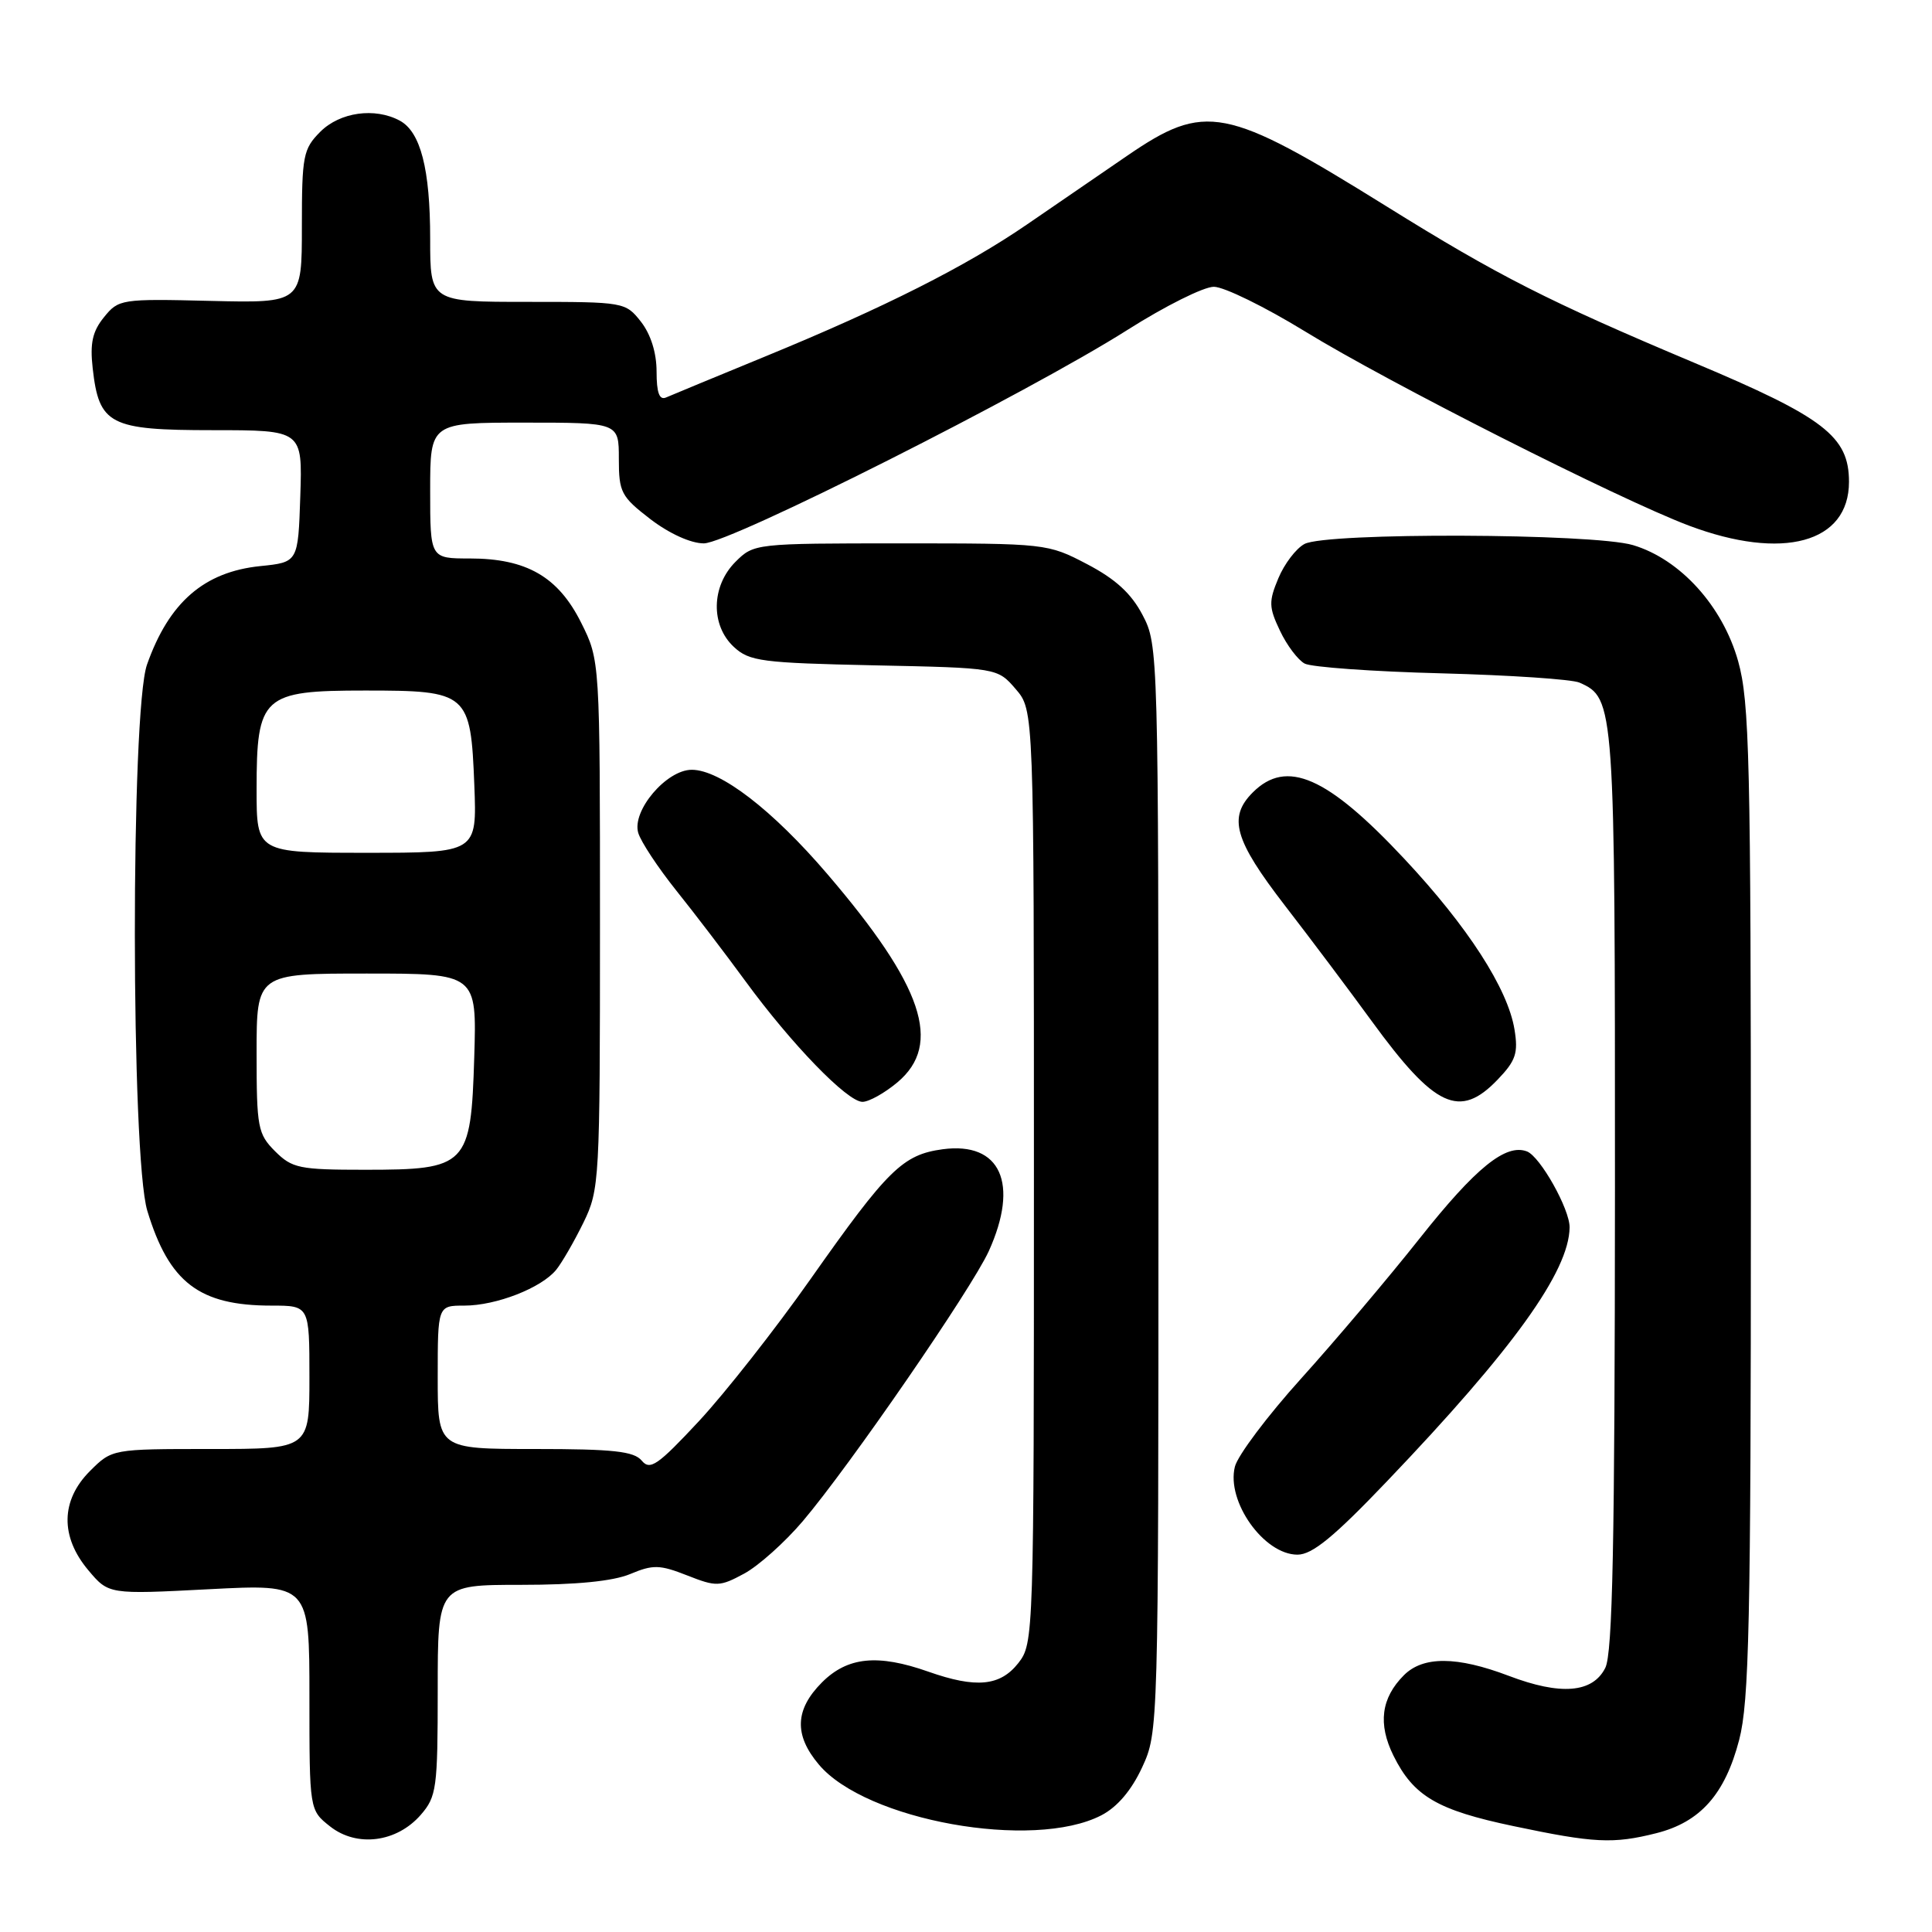<?xml version="1.0" encoding="UTF-8" standalone="no"?>
<!DOCTYPE svg PUBLIC "-//W3C//DTD SVG 1.1//EN" "http://www.w3.org/Graphics/SVG/1.1/DTD/svg11.dtd" >
<svg xmlns="http://www.w3.org/2000/svg" xmlns:xlink="http://www.w3.org/1999/xlink" version="1.1" viewBox="0 0 256 256">
 <g >
 <path fill="currentColor"
d=" M 55.75 240.48 C 57.85 238.06 58.00 236.97 58.00 223.94 C 58.00 210.00 58.00 210.00 69.03 210.00 C 76.35 210.00 81.22 209.52 83.50 208.57 C 86.53 207.30 87.41 207.32 91.05 208.75 C 94.91 210.27 95.37 210.26 98.61 208.51 C 100.50 207.49 103.99 204.37 106.36 201.58 C 112.60 194.23 128.74 170.78 131.02 165.78 C 135.08 156.81 132.58 151.26 124.92 152.28 C 119.62 153.00 117.65 154.93 107.39 169.50 C 102.75 176.10 96.10 184.55 92.63 188.29 C 87.15 194.17 86.14 194.87 85.03 193.54 C 84.00 192.30 81.24 192.00 70.88 192.00 C 58.00 192.00 58.00 192.00 58.00 182.50 C 58.00 173.00 58.00 173.00 61.53 173.00 C 65.75 173.00 71.75 170.66 73.71 168.24 C 74.48 167.28 76.10 164.47 77.31 162.00 C 79.44 157.63 79.50 156.48 79.50 122.50 C 79.50 87.50 79.50 87.50 77.00 82.50 C 73.96 76.42 69.76 74.00 62.25 74.00 C 57.00 74.00 57.00 74.00 57.00 65.00 C 57.00 56.00 57.00 56.00 69.50 56.00 C 82.00 56.00 82.00 56.00 82.00 60.79 C 82.00 65.23 82.30 65.80 86.18 68.79 C 88.68 70.70 91.53 72.00 93.26 72.00 C 96.69 72.00 136.26 52.05 149.45 43.68 C 154.37 40.56 159.49 38.00 160.84 38.00 C 162.19 38.00 167.61 40.66 172.90 43.90 C 183.91 50.67 214.49 66.13 223.77 69.64 C 236.23 74.33 245.00 71.94 245.00 63.85 C 245.00 57.83 241.73 55.31 224.50 48.07 C 205.14 39.92 198.55 36.57 183.70 27.33 C 162.34 14.05 159.72 13.54 149.31 20.67 C 145.57 23.24 139.61 27.33 136.07 29.75 C 128.03 35.27 117.21 40.73 101.62 47.14 C 94.95 49.88 88.94 52.37 88.25 52.67 C 87.37 53.05 87.00 52.04 87.00 49.24 C 87.00 46.74 86.23 44.30 84.93 42.63 C 82.88 40.03 82.70 40.00 69.93 40.00 C 57.00 40.00 57.00 40.00 57.00 31.65 C 57.00 22.40 55.73 17.46 52.96 15.98 C 49.66 14.21 45.05 14.86 42.45 17.45 C 40.17 19.74 40.00 20.62 40.00 30.03 C 40.00 40.16 40.00 40.16 27.88 39.87 C 16.06 39.58 15.71 39.64 13.78 42.03 C 12.25 43.91 11.91 45.48 12.28 48.78 C 13.12 56.28 14.51 57.00 28.19 57.00 C 40.08 57.00 40.08 57.00 39.79 65.75 C 39.50 74.50 39.50 74.50 34.50 75.01 C 27.04 75.77 22.39 79.81 19.48 88.06 C 17.31 94.21 17.34 153.26 19.52 160.44 C 22.41 169.95 26.40 173.00 35.97 173.00 C 41.00 173.00 41.00 173.00 41.00 182.50 C 41.00 192.00 41.00 192.00 27.92 192.00 C 14.85 192.00 14.85 192.00 11.92 194.92 C 8.04 198.80 7.96 203.61 11.70 208.06 C 14.40 211.27 14.40 211.27 27.70 210.58 C 41.00 209.89 41.00 209.89 41.00 224.87 C 41.00 239.85 41.00 239.85 43.75 242.02 C 47.30 244.81 52.57 244.13 55.75 240.48 Z  M 219.46 242.91 C 225.30 241.44 228.57 237.75 230.45 230.54 C 231.77 225.45 232.00 215.06 232.00 159.11 C 232.00 100.62 231.82 92.99 230.31 87.60 C 228.26 80.31 222.64 74.10 216.38 72.23 C 211.11 70.66 175.74 70.53 172.85 72.08 C 171.74 72.67 170.18 74.72 169.39 76.62 C 168.10 79.70 168.12 80.46 169.60 83.57 C 170.51 85.50 171.99 87.46 172.88 87.93 C 173.77 88.40 181.93 88.99 191.00 89.22 C 200.07 89.46 208.30 90.01 209.29 90.45 C 213.96 92.53 214.00 93.06 213.99 157.70 C 213.97 204.53 213.68 219.07 212.71 221.00 C 211.04 224.33 206.80 224.68 199.90 222.05 C 193.05 219.45 188.57 219.43 186.03 221.97 C 183.00 225.00 182.56 228.44 184.65 232.65 C 187.31 238.01 190.45 239.85 200.55 241.97 C 211.22 244.22 213.74 244.35 219.46 242.91 Z  M 145.93 240.54 C 148.05 239.44 149.92 237.24 151.34 234.18 C 153.49 229.52 153.50 229.19 153.50 157.50 C 153.50 86.32 153.48 85.45 151.40 81.50 C 149.90 78.63 147.82 76.73 144.04 74.75 C 138.82 72.02 138.60 72.00 119.34 72.00 C 100.04 72.00 99.89 72.02 97.45 74.45 C 94.24 77.67 94.14 82.86 97.25 85.73 C 99.30 87.63 100.94 87.84 115.84 88.16 C 132.17 88.50 132.17 88.50 134.59 91.31 C 137.00 94.11 137.00 94.11 137.00 155.92 C 137.00 216.94 136.97 217.76 134.93 220.37 C 132.52 223.43 129.33 223.73 123.00 221.50 C 116.30 219.14 112.31 219.54 108.92 222.92 C 105.33 226.52 105.19 229.89 108.50 233.81 C 114.73 241.23 136.89 245.21 145.93 240.54 Z  M 183.81 196.25 C 200.51 178.77 207.91 168.47 207.98 162.64 C 208.01 160.23 204.09 153.25 202.33 152.57 C 199.53 151.50 195.55 154.71 188.14 164.06 C 183.94 169.36 176.86 177.73 172.40 182.67 C 167.95 187.60 164.00 192.86 163.63 194.34 C 162.47 198.95 167.48 206.00 171.92 206.00 C 173.88 206.00 176.74 203.66 183.81 196.25 Z  M 118.92 143.41 C 124.92 138.36 122.32 130.64 109.63 115.82 C 102.35 107.31 95.44 102.00 91.66 102.00 C 88.31 102.00 83.70 107.43 84.57 110.36 C 84.92 111.54 87.19 114.97 89.61 118.00 C 92.04 121.03 96.15 126.42 98.76 129.99 C 104.87 138.35 112.28 146.00 114.28 146.00 C 115.14 146.00 117.23 144.83 118.92 143.41 Z  M 198.45 143.05 C 200.85 140.55 201.19 139.54 200.68 136.42 C 199.80 131.01 194.49 122.78 186.09 113.81 C 175.87 102.88 170.48 100.52 166.00 105.00 C 162.70 108.30 163.55 111.29 170.25 119.98 C 173.69 124.43 178.86 131.32 181.75 135.29 C 190.13 146.79 193.41 148.31 198.45 143.05 Z  M 36.45 152.55 C 34.16 150.25 34.00 149.41 34.00 139.55 C 34.00 129.00 34.00 129.00 48.59 129.00 C 63.18 129.00 63.18 129.00 62.84 140.09 C 62.40 154.50 61.91 155.00 48.34 155.00 C 39.66 155.00 38.71 154.80 36.45 152.55 Z  M 34.00 104.61 C 34.00 92.21 34.78 91.50 48.38 91.50 C 62.03 91.50 62.37 91.79 62.85 104.03 C 63.20 113.00 63.20 113.00 48.60 113.00 C 34.00 113.00 34.00 113.00 34.00 104.61 Z "/>
</g>
</svg>